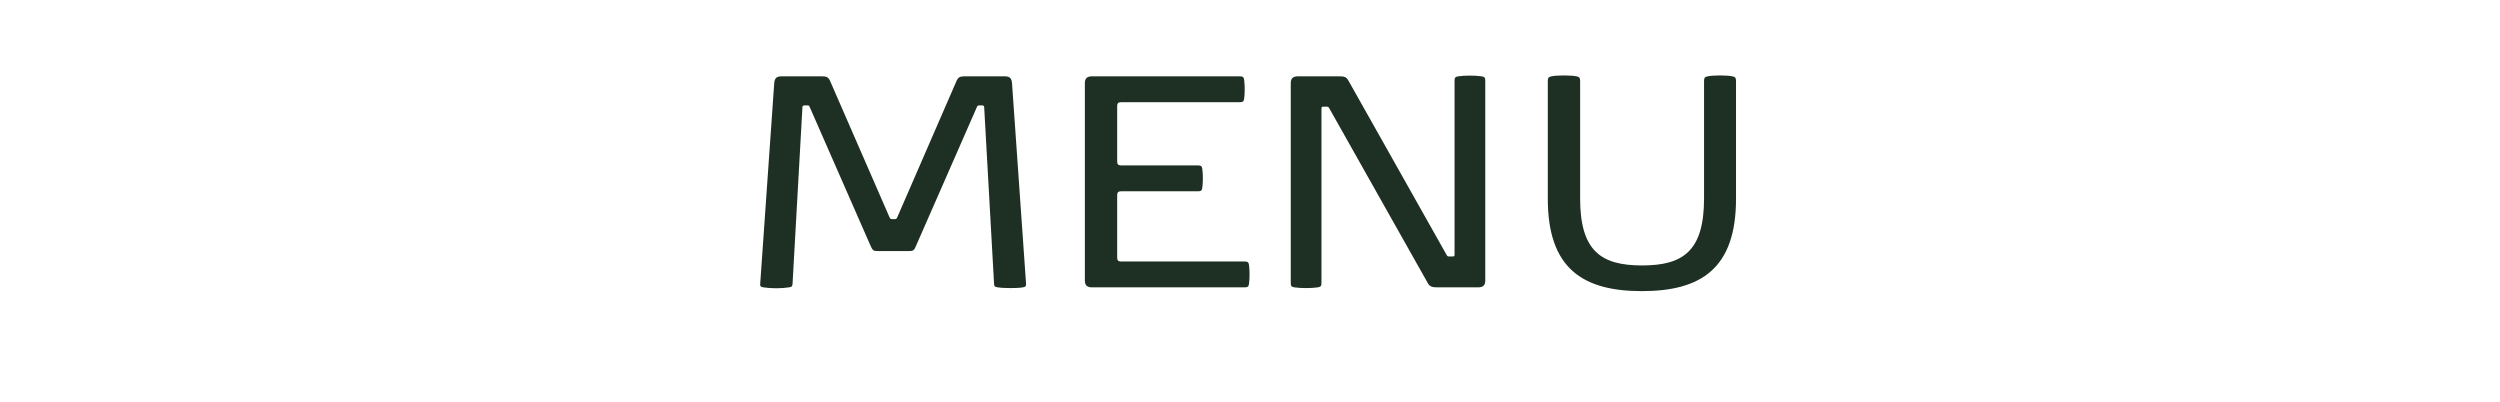 <svg width="348" height="56" viewBox="0 0 348 56" fill="none" xmlns="http://www.w3.org/2000/svg">
<path d="M133.123 11.325C133.373 10.725 133.648 10.625 134.298 10.625H139.873C140.523 10.625 140.823 10.875 140.873 11.575L142.823 39.45V39.6C142.823 39.85 142.723 39.95 142.373 40C141.948 40.075 141.348 40.1 140.723 40.1C140.023 40.1 139.348 40.075 138.898 40C138.473 39.95 138.398 39.85 138.373 39.5L136.998 14.925C136.998 14.775 136.898 14.675 136.748 14.675H136.273C136.073 14.675 136.073 14.725 135.973 14.925L127.498 34.25C127.248 34.85 127.123 34.95 126.473 34.95H122.223C121.573 34.95 121.473 34.85 121.198 34.25L112.723 14.925C112.623 14.725 112.623 14.675 112.423 14.675H111.948C111.798 14.675 111.698 14.775 111.698 14.925L110.323 39.5C110.298 39.85 110.223 39.95 109.823 40C109.398 40.075 108.723 40.125 108.048 40.125C107.373 40.125 106.723 40.075 106.273 40C105.873 39.95 105.773 39.8 105.823 39.45L107.773 11.575C107.823 10.875 108.123 10.625 108.773 10.625H114.398C115.048 10.625 115.323 10.725 115.573 11.325L123.823 30.25C123.923 30.45 123.973 30.5 124.173 30.5H124.523C124.723 30.5 124.798 30.475 124.898 30.25L133.123 11.325ZM173.287 36.4C173.662 36.4 173.812 36.5 173.862 36.9C173.912 37.275 173.937 37.725 173.937 38.2C173.937 38.675 173.912 39.125 173.862 39.5C173.812 39.9 173.662 40 173.287 40H152.012C151.362 40 151.012 39.75 151.012 39.05V11.575C151.012 10.875 151.362 10.625 152.012 10.625H172.612C172.987 10.625 173.137 10.725 173.187 11.125C173.237 11.5 173.262 11.95 173.262 12.425C173.262 12.9 173.237 13.35 173.187 13.725C173.137 14.125 172.987 14.225 172.612 14.225H156.037C155.662 14.225 155.512 14.4 155.512 14.75V22.5C155.512 22.85 155.662 23.025 156.037 23.025H166.787C167.162 23.025 167.312 23.125 167.362 23.525C167.412 23.9 167.437 24.35 167.437 24.825C167.437 25.3 167.412 25.75 167.362 26.125C167.312 26.525 167.162 26.625 166.787 26.625H156.037C155.662 26.625 155.512 26.8 155.512 27.15V35.875C155.512 36.225 155.662 36.4 156.037 36.4H173.287ZM206.749 39.05C206.749 39.75 206.399 40 205.749 40H200.099C199.424 40 199.049 39.925 198.774 39.45L185.049 15.1C184.899 14.85 184.899 14.85 184.599 14.85H184.249C183.949 14.85 183.949 14.9 183.949 15.2V39.325C183.949 39.775 183.899 39.925 183.449 40C182.924 40.075 182.374 40.1 181.799 40.1C181.224 40.1 180.699 40.075 180.174 40C179.724 39.925 179.674 39.775 179.674 39.325V11.575C179.674 10.875 180.024 10.625 180.674 10.625H186.349C187.024 10.625 187.374 10.65 187.674 11.175L201.349 35.45C201.499 35.7 201.499 35.7 201.799 35.7H202.149C202.474 35.7 202.474 35.65 202.474 35.35V11.3C202.474 10.85 202.524 10.7 202.974 10.625C203.499 10.55 204.024 10.525 204.599 10.525C205.174 10.525 205.724 10.55 206.249 10.625C206.699 10.7 206.749 10.85 206.749 11.3V39.05ZM241.654 27.675C241.654 37.35 236.804 40.525 228.554 40.525C220.304 40.525 215.454 37.35 215.454 27.675V11.3C215.454 10.85 215.554 10.7 215.954 10.625C216.329 10.55 216.929 10.5 217.704 10.5C218.479 10.5 219.079 10.55 219.454 10.625C219.854 10.7 219.954 10.85 219.954 11.3V27.625C219.954 34.95 222.879 36.95 228.579 36.95C234.279 36.95 237.204 34.95 237.204 27.625V11.3C237.204 10.85 237.304 10.7 237.704 10.625C238.079 10.55 238.654 10.5 239.429 10.5C240.204 10.5 240.779 10.55 241.154 10.625C241.554 10.7 241.654 10.85 241.654 11.3V27.675Z" fill="#1E3023"/>
</svg>

